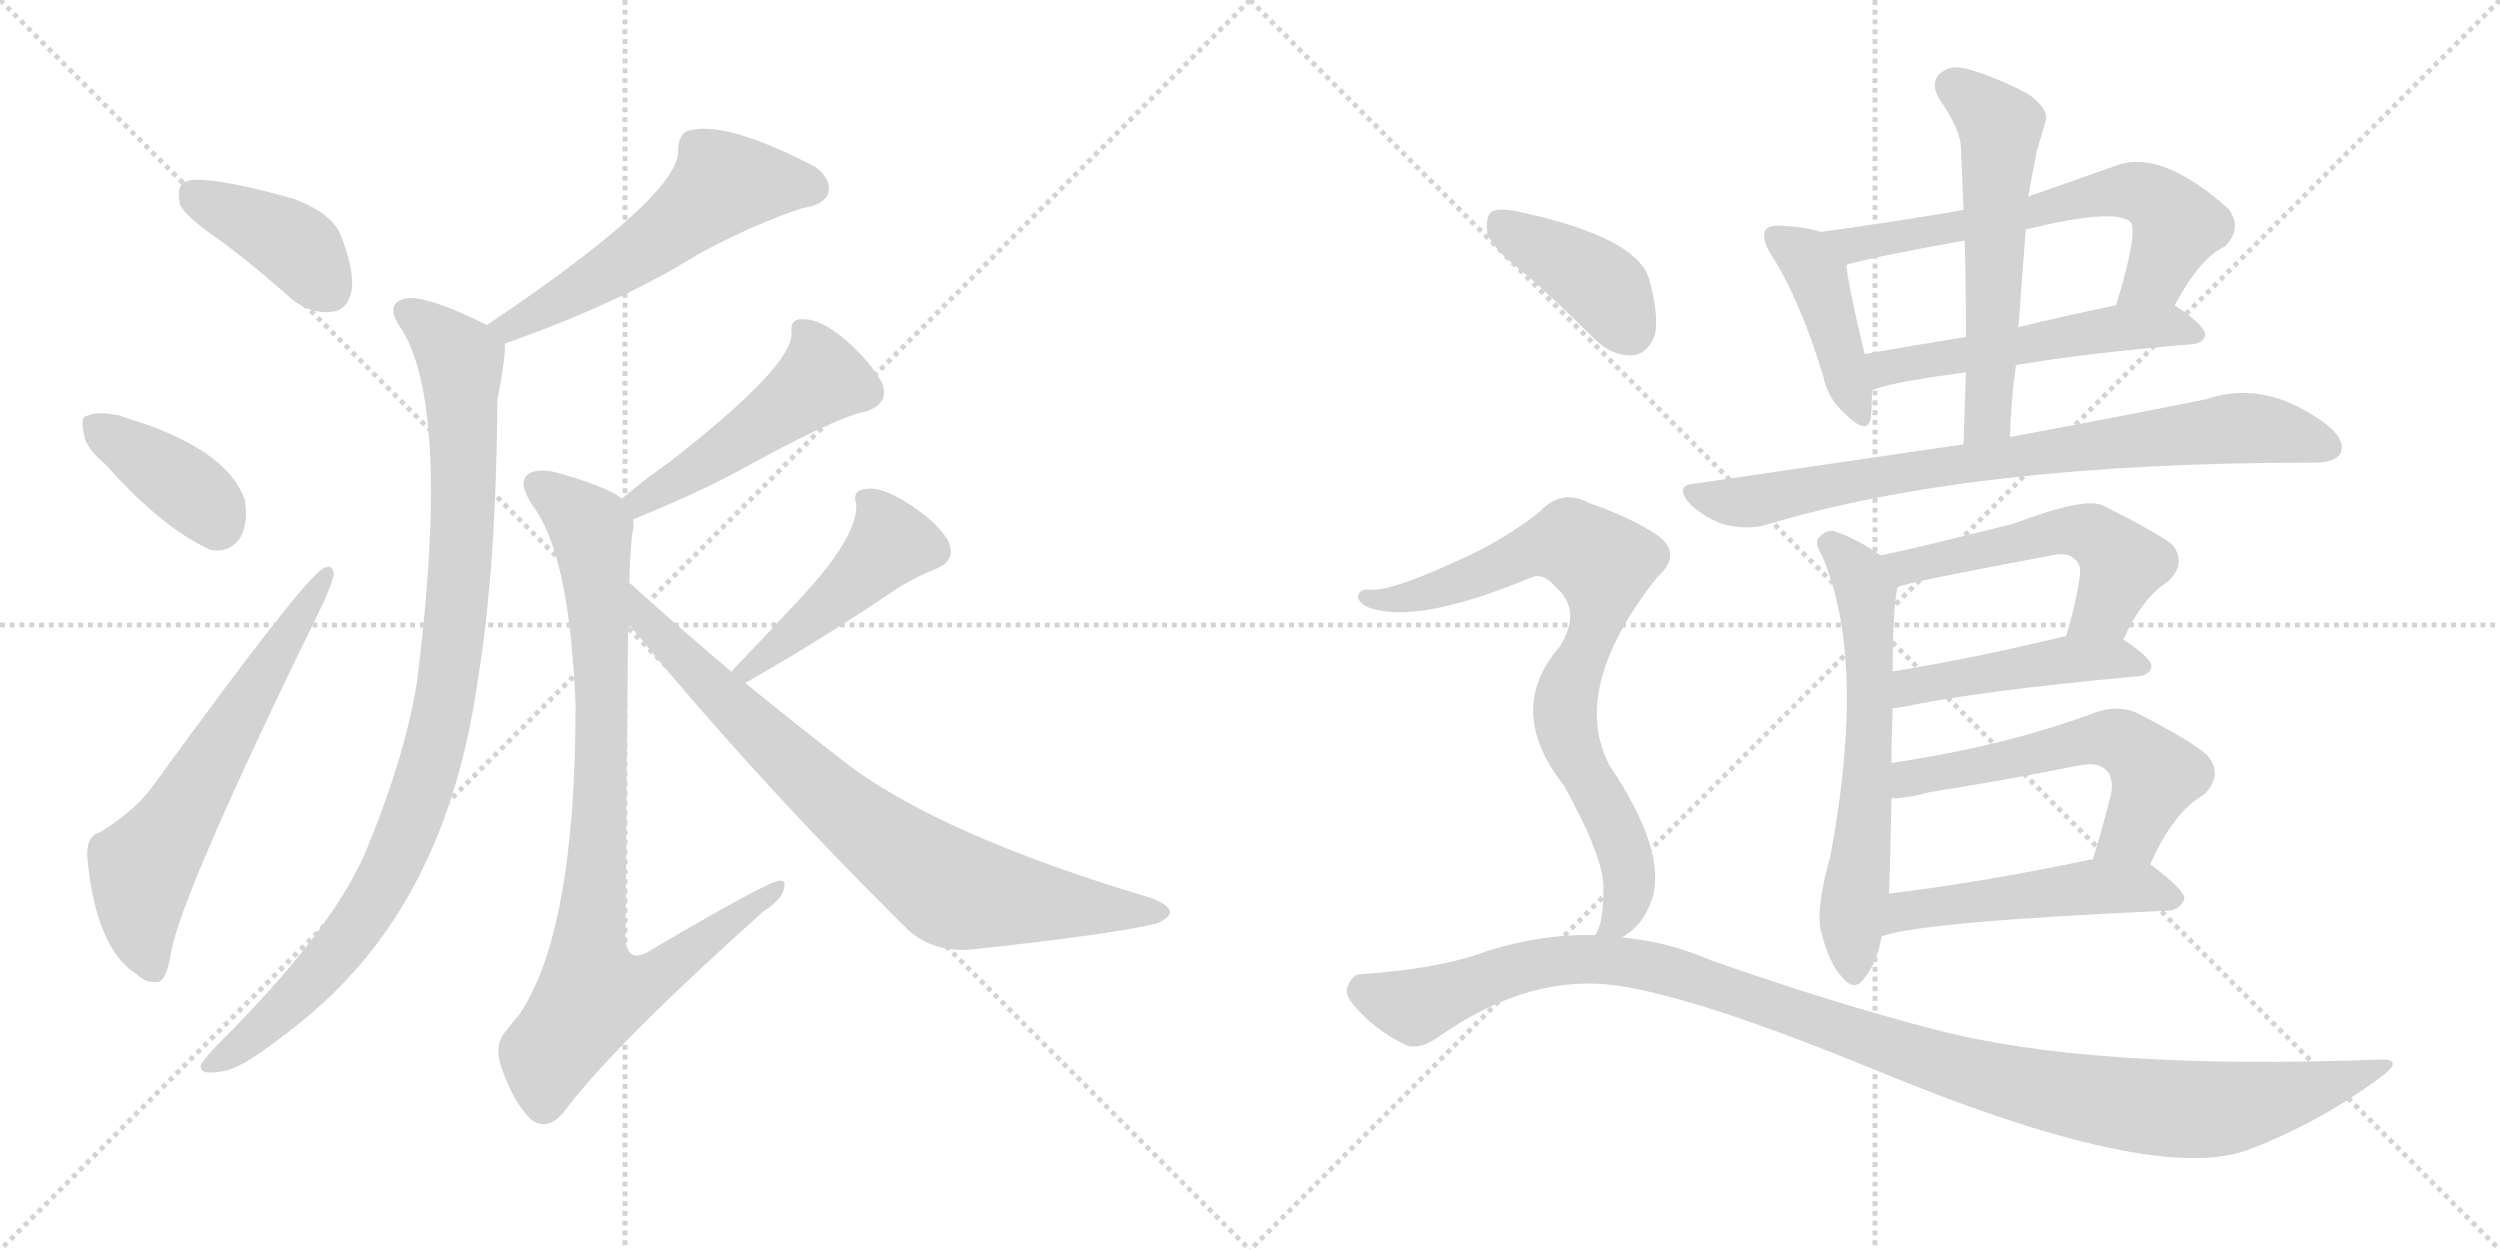 <svg version="1.1" viewBox="0 0 2048 1024" xmlns="http://www.w3.org/2000/svg">
  <g stroke="lightgray" stroke-dasharray="1,1" stroke-width="1" transform="scale(4, 4)">
    <line x1="0" y1="0" x2="256" y2="256"></line>
    <line x1="256" y1="0" x2="0" y2="256"></line>
    <line x1="128" y1="0" x2="128" y2="256"></line>
    <line x1="0" y1="128" x2="256" y2="128"></line>
    <line x1="256" y1="0" x2="512" y2="256"></line>
    <line x1="512" y1="0" x2="256" y2="256"></line>
    <line x1="384" y1="0" x2="384" y2="256"></line>
    <line x1="256" y1="128" x2="512" y2="128"></line>
  </g>
<g transform="scale(1, -1) translate(0, -850)">
   <style type="text/css">
    @keyframes keyframes0 {
      from {
       stroke: black;
       stroke-dashoffset: 397;
       stroke-width: 128;
       }
       56% {
       animation-timing-function: step-end;
       stroke: black;
       stroke-dashoffset: 0;
       stroke-width: 128;
       }
       to {
       stroke: black;
       stroke-width: 1024;
       }
       }
       #make-me-a-hanzi-animation-0 {
         animation: keyframes0 0.573s both;
         animation-delay: 0s;
         animation-timing-function: linear;
       }
    @keyframes keyframes1 {
      from {
       stroke: black;
       stroke-dashoffset: 384;
       stroke-width: 128;
       }
       56% {
       animation-timing-function: step-end;
       stroke: black;
       stroke-dashoffset: 0;
       stroke-width: 128;
       }
       to {
       stroke: black;
       stroke-width: 1024;
       }
       }
       #make-me-a-hanzi-animation-1 {
         animation: keyframes1 0.562s both;
         animation-delay: 0.573s;
         animation-timing-function: linear;
       }
    @keyframes keyframes2 {
      from {
       stroke: black;
       stroke-dashoffset: 622;
       stroke-width: 128;
       }
       67% {
       animation-timing-function: step-end;
       stroke: black;
       stroke-dashoffset: 0;
       stroke-width: 128;
       }
       to {
       stroke: black;
       stroke-width: 1024;
       }
       }
       #make-me-a-hanzi-animation-2 {
         animation: keyframes2 0.756s both;
         animation-delay: 1.136s;
         animation-timing-function: linear;
       }
    @keyframes keyframes3 {
      from {
       stroke: black;
       stroke-dashoffset: 548;
       stroke-width: 128;
       }
       64% {
       animation-timing-function: step-end;
       stroke: black;
       stroke-dashoffset: 0;
       stroke-width: 128;
       }
       to {
       stroke: black;
       stroke-width: 1024;
       }
       }
       #make-me-a-hanzi-animation-3 {
         animation: keyframes3 0.696s both;
         animation-delay: 1.892s;
         animation-timing-function: linear;
       }
    @keyframes keyframes4 {
      from {
       stroke: black;
       stroke-dashoffset: 957;
       stroke-width: 128;
       }
       76% {
       animation-timing-function: step-end;
       stroke: black;
       stroke-dashoffset: 0;
       stroke-width: 128;
       }
       to {
       stroke: black;
       stroke-width: 1024;
       }
       }
       #make-me-a-hanzi-animation-4 {
         animation: keyframes4 1.029s both;
         animation-delay: 2.588s;
         animation-timing-function: linear;
       }
    @keyframes keyframes5 {
      from {
       stroke: black;
       stroke-dashoffset: 479;
       stroke-width: 128;
       }
       61% {
       animation-timing-function: step-end;
       stroke: black;
       stroke-dashoffset: 0;
       stroke-width: 128;
       }
       to {
       stroke: black;
       stroke-width: 1024;
       }
       }
       #make-me-a-hanzi-animation-5 {
         animation: keyframes5 0.64s both;
         animation-delay: 3.617s;
         animation-timing-function: linear;
       }
    @keyframes keyframes6 {
      from {
       stroke: black;
       stroke-dashoffset: 874;
       stroke-width: 128;
       }
       74% {
       animation-timing-function: step-end;
       stroke: black;
       stroke-dashoffset: 0;
       stroke-width: 128;
       }
       to {
       stroke: black;
       stroke-width: 1024;
       }
       }
       #make-me-a-hanzi-animation-6 {
         animation: keyframes6 0.961s both;
         animation-delay: 4.256s;
         animation-timing-function: linear;
       }
    @keyframes keyframes7 {
      from {
       stroke: black;
       stroke-dashoffset: 457;
       stroke-width: 128;
       }
       60% {
       animation-timing-function: step-end;
       stroke: black;
       stroke-dashoffset: 0;
       stroke-width: 128;
       }
       to {
       stroke: black;
       stroke-width: 1024;
       }
       }
       #make-me-a-hanzi-animation-7 {
         animation: keyframes7 0.622s both;
         animation-delay: 5.218s;
         animation-timing-function: linear;
       }
    @keyframes keyframes8 {
      from {
       stroke: black;
       stroke-dashoffset: 790;
       stroke-width: 128;
       }
       72% {
       animation-timing-function: step-end;
       stroke: black;
       stroke-dashoffset: 0;
       stroke-width: 128;
       }
       to {
       stroke: black;
       stroke-width: 1024;
       }
       }
       #make-me-a-hanzi-animation-8 {
         animation: keyframes8 0.893s both;
         animation-delay: 5.84s;
         animation-timing-function: linear;
       }
    @keyframes keyframes9 {
      from {
       stroke: black;
       stroke-dashoffset: 422;
       stroke-width: 128;
       }
       58% {
       animation-timing-function: step-end;
       stroke: black;
       stroke-dashoffset: 0;
       stroke-width: 128;
       }
       to {
       stroke: black;
       stroke-width: 1024;
       }
       }
       #make-me-a-hanzi-animation-9 {
         animation: keyframes9 0.593s both;
         animation-delay: 6.732s;
         animation-timing-function: linear;
       }
    @keyframes keyframes10 {
      from {
       stroke: black;
       stroke-dashoffset: 633;
       stroke-width: 128;
       }
       67% {
       animation-timing-function: step-end;
       stroke: black;
       stroke-dashoffset: 0;
       stroke-width: 128;
       }
       to {
       stroke: black;
       stroke-width: 1024;
       }
       }
       #make-me-a-hanzi-animation-10 {
         animation: keyframes10 0.765s both;
         animation-delay: 7.326s;
         animation-timing-function: linear;
       }
    @keyframes keyframes11 {
      from {
       stroke: black;
       stroke-dashoffset: 529;
       stroke-width: 128;
       }
       63% {
       animation-timing-function: step-end;
       stroke: black;
       stroke-dashoffset: 0;
       stroke-width: 128;
       }
       to {
       stroke: black;
       stroke-width: 1024;
       }
       }
       #make-me-a-hanzi-animation-11 {
         animation: keyframes11 0.681s both;
         animation-delay: 8.091s;
         animation-timing-function: linear;
       }
    @keyframes keyframes12 {
      from {
       stroke: black;
       stroke-dashoffset: 565;
       stroke-width: 128;
       }
       65% {
       animation-timing-function: step-end;
       stroke: black;
       stroke-dashoffset: 0;
       stroke-width: 128;
       }
       to {
       stroke: black;
       stroke-width: 1024;
       }
       }
       #make-me-a-hanzi-animation-12 {
         animation: keyframes12 0.71s both;
         animation-delay: 8.771s;
         animation-timing-function: linear;
       }
    @keyframes keyframes13 {
      from {
       stroke: black;
       stroke-dashoffset: 784;
       stroke-width: 128;
       }
       72% {
       animation-timing-function: step-end;
       stroke: black;
       stroke-dashoffset: 0;
       stroke-width: 128;
       }
       to {
       stroke: black;
       stroke-width: 1024;
       }
       }
       #make-me-a-hanzi-animation-13 {
         animation: keyframes13 0.888s both;
         animation-delay: 9.481s;
         animation-timing-function: linear;
       }
    @keyframes keyframes14 {
      from {
       stroke: black;
       stroke-dashoffset: 618;
       stroke-width: 128;
       }
       67% {
       animation-timing-function: step-end;
       stroke: black;
       stroke-dashoffset: 0;
       stroke-width: 128;
       }
       to {
       stroke: black;
       stroke-width: 1024;
       }
       }
       #make-me-a-hanzi-animation-14 {
         animation: keyframes14 0.753s both;
         animation-delay: 10.369s;
         animation-timing-function: linear;
       }
    @keyframes keyframes15 {
      from {
       stroke: black;
       stroke-dashoffset: 532;
       stroke-width: 128;
       }
       63% {
       animation-timing-function: step-end;
       stroke: black;
       stroke-dashoffset: 0;
       stroke-width: 128;
       }
       to {
       stroke: black;
       stroke-width: 1024;
       }
       }
       #make-me-a-hanzi-animation-15 {
         animation: keyframes15 0.683s both;
         animation-delay: 11.122s;
         animation-timing-function: linear;
       }
    @keyframes keyframes16 {
      from {
       stroke: black;
       stroke-dashoffset: 461;
       stroke-width: 128;
       }
       60% {
       animation-timing-function: step-end;
       stroke: black;
       stroke-dashoffset: 0;
       stroke-width: 128;
       }
       to {
       stroke: black;
       stroke-width: 1024;
       }
       }
       #make-me-a-hanzi-animation-16 {
         animation: keyframes16 0.625s both;
         animation-delay: 11.805s;
         animation-timing-function: linear;
       }
    @keyframes keyframes17 {
      from {
       stroke: black;
       stroke-dashoffset: 563;
       stroke-width: 128;
       }
       65% {
       animation-timing-function: step-end;
       stroke: black;
       stroke-dashoffset: 0;
       stroke-width: 128;
       }
       to {
       stroke: black;
       stroke-width: 1024;
       }
       }
       #make-me-a-hanzi-animation-17 {
         animation: keyframes17 0.708s both;
         animation-delay: 12.43s;
         animation-timing-function: linear;
       }
    @keyframes keyframes18 {
      from {
       stroke: black;
       stroke-dashoffset: 502;
       stroke-width: 128;
       }
       62% {
       animation-timing-function: step-end;
       stroke: black;
       stroke-dashoffset: 0;
       stroke-width: 128;
       }
       to {
       stroke: black;
       stroke-width: 1024;
       }
       }
       #make-me-a-hanzi-animation-18 {
         animation: keyframes18 0.659s both;
         animation-delay: 13.139s;
         animation-timing-function: linear;
       }
    @keyframes keyframes19 {
      from {
       stroke: black;
       stroke-dashoffset: 396;
       stroke-width: 128;
       }
       56% {
       animation-timing-function: step-end;
       stroke: black;
       stroke-dashoffset: 0;
       stroke-width: 128;
       }
       to {
       stroke: black;
       stroke-width: 1024;
       }
       }
       #make-me-a-hanzi-animation-19 {
         animation: keyframes19 0.572s both;
         animation-delay: 13.797s;
         animation-timing-function: linear;
       }
    @keyframes keyframes20 {
      from {
       stroke: black;
       stroke-dashoffset: 789;
       stroke-width: 128;
       }
       72% {
       animation-timing-function: step-end;
       stroke: black;
       stroke-dashoffset: 0;
       stroke-width: 128;
       }
       to {
       stroke: black;
       stroke-width: 1024;
       }
       }
       #make-me-a-hanzi-animation-20 {
         animation: keyframes20 0.892s both;
         animation-delay: 14.369s;
         animation-timing-function: linear;
       }
    @keyframes keyframes21 {
      from {
       stroke: black;
       stroke-dashoffset: 1105;
       stroke-width: 128;
       }
       78% {
       animation-timing-function: step-end;
       stroke: black;
       stroke-dashoffset: 0;
       stroke-width: 128;
       }
       to {
       stroke: black;
       stroke-width: 1024;
       }
       }
       #make-me-a-hanzi-animation-21 {
         animation: keyframes21 1.149s both;
         animation-delay: 15.261s;
         animation-timing-function: linear;
       }
</style>
<path d="M 182.5 651.5 Q 210.5 630.5 239.5 604.5 Q 255.5 592.5 271.5 594.5 Q 283.5 595.5 287.5 609.5 Q 291.5 625.5 279.5 656.5 Q 272.5 675.5 239.5 687.5 Q 163.5 708.5 150.5 700.5 Q 144.5 696.5 147.5 682.5 Q 151.5 672.5 182.5 651.5 Z" fill="lightgray"></path> 
<path d="M 86.5 469.5 Q 132.5 417.5 172.5 399.5 Q 188.5 396.5 197.5 410.5 Q 203.5 423.5 200.5 440.5 Q 185.5 483.5 100.5 508.5 Q 99.5 509.5 98.5 509.5 Q 80.5 513.5 71.5 509.5 Q 65.5 508.5 68.5 495.5 Q 69.5 483.5 86.5 469.5 Z" fill="lightgray"></path> 
<path d="M 82.5 168.5 Q 70.5 165.5 71.5 147.5 Q 78.5 72.5 112.5 51.5 Q 119.5 44.5 129.5 45.5 Q 136.5 46.5 140.5 71.5 Q 150.5 122.5 265.5 357.5 Q 272.5 373.5 273.5 379.5 Q 272.5 389.5 263.5 383.5 Q 245.5 371.5 125.5 206.5 Q 112.5 187.5 82.5 168.5 Z" fill="lightgray"></path> 
<path d="M 413.5 568.5 Q 509.5 602.5 571.5 641.5 Q 617.5 666.5 657.5 679.5 Q 675.5 682.5 678.5 691.5 Q 681.5 703.5 667.5 713.5 Q 592.5 752.5 562.5 742.5 Q 555.5 738.5 555.5 726.5 Q 556.5 689.5 398.5 583.5 C 373.5 566.5 385.5 558.5 413.5 568.5 Z" fill="lightgray"></path> 
<path d="M 398.5 583.5 Q 398.5 584.5 397.5 584.5 Q 348.5 608.5 332.5 605.5 Q 313.5 601.5 329.5 579.5 Q 369.5 513.5 341.5 290.5 Q 331.5 230.5 302.5 159.5 Q 277.5 93.5 181.5 -2.5 Q 168.5 -15.5 164.5 -22.5 Q 163.5 -29.5 174.5 -28.5 Q 190.5 -28.5 211.5 -13.5 Q 260.5 20.5 289.5 53.5 Q 370.5 143.5 391.5 293.5 Q 406.5 384.5 407.5 522.5 Q 414.5 558.5 413.5 568.5 C 414.5 575.5 414.5 575.5 398.5 583.5 Z" fill="lightgray"></path> 
<path d="M 518.5 424.5 Q 572.5 446.5 605.5 464.5 Q 683.5 507.5 707.5 512.5 Q 729.5 518.5 722.5 536.5 Q 712.5 554.5 691.5 572.5 Q 672.5 588.5 658.5 588.5 Q 646.5 589.5 648.5 576.5 Q 648.5 549.5 548.5 471.5 Q 529.5 458.5 509.5 441.5 C 486.5 422.5 490.5 413.5 518.5 424.5 Z" fill="lightgray"></path> 
<path d="M 515.5 372.5 Q 516.5 406.5 518.5 415.5 Q 519.5 419.5 518.5 424.5 C 519.5 436.5 519.5 436.5 509.5 441.5 Q 497.5 451.5 453.5 463.5 Q 437.5 466.5 431.5 460.5 Q 424.5 453.5 436.5 435.5 Q 466.5 396.5 471.5 272.5 Q 471.5 85.5 424.5 17.5 Q 420.5 13.5 415.5 6.5 Q 403.5 -5.5 411.5 -26.5 Q 421.5 -54.5 435.5 -67.5 Q 448.5 -76.5 461.5 -61.5 Q 501.5 -7.5 625.5 103.5 Q 641.5 113.5 642.5 123.5 Q 643.5 129.5 638.5 128.5 Q 629.5 128.5 529.5 69.5 Q 520.5 65.5 517.5 68.5 Q 511.5 71.5 512.5 88.5 Q 513.5 257.5 514.5 339.5 L 515.5 372.5 Z" fill="lightgray"></path> 
<path d="M 610.5 290.5 Q 668.5 323.5 725.5 361.5 Q 743.5 374.5 765.5 383.5 Q 784.5 390.5 776.5 407.5 Q 766.5 423.5 742.5 438.5 Q 721.5 451.5 709.5 449.5 Q 697.5 448.5 701.5 436.5 Q 702.5 409.5 653.5 357.5 Q 628.5 330.5 601.5 302.5 Q 600.5 301.5 599.5 299.5 C 580.5 276.5 584.5 275.5 610.5 290.5 Z" fill="lightgray"></path> 
<path d="M 599.5 299.5 Q 562.5 330.5 522.5 366.5 Q 518.5 370.5 515.5 372.5 C 492.5 392.5 495.5 362.5 514.5 339.5 Q 614.5 216.5 742.5 89.5 Q 764.5 68.5 798.5 72.5 Q 910.5 84.5 947.5 93.5 Q 957.5 97.5 958.5 102.5 Q 958.5 108.5 942.5 114.5 Q 771.5 165.5 693.5 224.5 Q 653.5 255.5 610.5 290.5 L 599.5 299.5 Z" fill="lightgray"></path> 
<path d="M 1491.5 660.0 Q 1479.5 664.0 1460.5 665.0 Q 1450.5 666.0 1446.5 662.0 Q 1442.5 655.0 1450.5 642.0 Q 1474.5 605.0 1493.5 542.0 Q 1497.5 523.0 1511.5 511.0 Q 1529.5 493.0 1532.5 507.0 Q 1533.5 516.0 1533.5 530.0 L 1527.5 560.0 Q 1514.5 614.0 1512.5 633.0 C 1509.5 655.0 1509.5 655.0 1491.5 660.0 Z" fill="lightgray"></path> 
<path d="M 1781.5 600.0 Q 1802.5 639.0 1822.5 648.0 Q 1837.5 663.0 1825.5 679.0 Q 1771.5 727.0 1735.5 715.0 Q 1698.5 702.0 1661.5 689.0 L 1608.5 678.0 Q 1550.5 668.0 1491.5 660.0 C 1461.5 656.0 1483.5 625.0 1512.5 633.0 Q 1531.5 639.0 1609.5 653.0 L 1659.5 662.0 Q 1732.5 680.0 1745.5 668.0 Q 1751.5 659.0 1733.5 600.0 C 1724.5 571.0 1766.5 574.0 1781.5 600.0 Z" fill="lightgray"></path> 
<path d="M 1651.5 551.0 Q 1711.5 561.0 1795.5 568.0 Q 1805.5 569.0 1806.5 576.0 Q 1806.5 583.0 1781.5 600.0 C 1770.5 608.0 1762.5 606.0 1733.5 600.0 Q 1690.5 591.0 1653.5 582.0 L 1610.5 574.0 Q 1567.5 567.0 1527.5 560.0 C 1497.5 555.0 1505.5 519.0 1533.5 530.0 Q 1543.5 536.0 1610.5 545.0 L 1651.5 551.0 Z" fill="lightgray"></path> 
<path d="M 1646.5 492.0 Q 1647.5 523.0 1651.5 551.0 L 1653.5 582.0 Q 1656.5 624.0 1659.5 662.0 L 1661.5 689.0 Q 1665.5 711.0 1668.5 726.0 Q 1672.5 739.0 1675.5 750.0 Q 1679.5 760.0 1661.5 773.0 Q 1630.5 789.0 1609.5 794.0 Q 1596.5 797.0 1588.5 789.0 Q 1581.5 782.0 1588.5 769.0 Q 1606.5 744.0 1606.5 727.0 Q 1607.5 703.0 1608.5 678.0 L 1609.5 653.0 Q 1610.5 616.0 1610.5 574.0 L 1610.5 545.0 Q 1609.5 517.0 1608.5 486.0 C 1607.5 456.0 1645.5 462.0 1646.5 492.0 Z" fill="lightgray"></path> 
<path d="M 1608.5 486.0 Q 1505.5 471.0 1389.5 454.0 Q 1370.5 453.0 1384.5 437.0 Q 1397.5 425.0 1413.5 420.0 Q 1432.5 416.0 1446.5 420.0 Q 1615.5 471.0 1893.5 471.0 L 1895.5 471.0 Q 1913.5 471.0 1917.5 479.0 Q 1921.5 489.0 1907.5 501.0 Q 1856.5 540.0 1807.5 523.0 Q 1743.5 510.0 1646.5 492.0 L 1608.5 486.0 Z" fill="lightgray"></path> 
<path d="M 1549.5 225.0 Q 1549.5 247.0 1550.5 270.0 L 1550.5 300.0 Q 1550.5 352.0 1554.5 369.0 C 1556.5 384.0 1556.5 384.0 1540.5 395.0 Q 1522.5 408.0 1502.5 415.0 Q 1495.5 416.0 1489.5 409.0 Q 1486.5 405.0 1492.5 395.0 Q 1529.5 310.0 1499.5 149.0 Q 1487.5 106.0 1491.5 88.0 Q 1498.5 60.0 1509.5 49.0 Q 1519.5 37.0 1527.5 49.0 Q 1537.5 61.0 1541.5 83.0 L 1547.5 118.0 Q 1548.5 142.0 1549.5 196.0 L 1549.5 225.0 Z" fill="lightgray"></path> 
<path d="M 1739.5 326.0 Q 1754.5 360.0 1776.5 374.0 Q 1791.5 389.0 1779.5 404.0 Q 1766.5 414.0 1722.5 436.0 Q 1707.5 443.0 1649.5 421.0 Q 1565.5 400.0 1540.5 395.0 C 1511.5 389.0 1525.5 360.0 1554.5 369.0 Q 1557.5 372.0 1680.5 395.0 Q 1693.5 398.0 1699.5 392.0 Q 1705.5 388.0 1703.5 376.0 Q 1699.5 351.0 1692.5 329.0 C 1683.5 300.0 1726.5 299.0 1739.5 326.0 Z" fill="lightgray"></path> 
<path d="M 1550.5 270.0 Q 1554.5 270.0 1559.5 271.0 Q 1620.5 284.0 1751.5 296.0 Q 1761.5 297.0 1762.5 304.0 Q 1762.5 311.0 1739.5 326.0 C 1723.5 337.0 1721.5 336.0 1692.5 329.0 Q 1613.5 310.0 1550.5 300.0 C 1520.5 295.0 1520.5 267.0 1550.5 270.0 Z" fill="lightgray"></path> 
<path d="M 1761.5 142.0 Q 1780.5 185.0 1805.5 199.0 Q 1821.5 215.0 1808.5 231.0 Q 1795.5 243.0 1750.5 266.0 Q 1734.5 273.0 1715.5 266.0 Q 1643.5 239.0 1549.5 225.0 C 1519.5 220.0 1519.5 194.0 1549.5 196.0 Q 1562.5 196.0 1580.5 201.0 Q 1643.5 211.0 1703.5 223.0 Q 1719.5 226.0 1725.5 219.0 Q 1731.5 213.0 1729.5 200.0 Q 1722.5 172.0 1714.5 146.0 C 1705.5 117.0 1748.5 115.0 1761.5 142.0 Z" fill="lightgray"></path> 
<path d="M 1541.5 83.0 Q 1574.5 95.0 1776.5 104.0 Q 1786.5 105.0 1789.5 114.0 Q 1789.5 121.0 1761.5 142.0 C 1748.5 152.0 1744.5 151.0 1714.5 146.0 L 1713.5 146.0 Q 1622.5 127.0 1547.5 118.0 C 1517.5 114.0 1512.5 75.0 1541.5 83.0 Z" fill="lightgray"></path> 
<path d="M 1251.5 624.0 Q 1278.5 600.0 1305.5 573.0 Q 1320.5 558.0 1337.5 559.0 Q 1349.5 560.0 1355.5 575.0 Q 1359.5 591.0 1350.5 623.0 Q 1338.5 656.0 1246.5 676.0 Q 1230.5 680.0 1222.5 677.0 Q 1216.5 673.0 1218.5 659.0 Q 1222.5 646.0 1251.5 624.0 Z" fill="lightgray"></path> 
<path d="M 1328.5 82.0 Q 1346.5 92.0 1353.5 114.0 Q 1365.5 153.0 1318.5 223.0 Q 1285.5 286.0 1357.5 377.0 Q 1378.5 396.0 1358.5 411.0 Q 1336.5 426.0 1301.5 438.0 Q 1279.5 450.0 1261.5 431.0 Q 1231.5 407.0 1192.5 390.0 Q 1138.5 365.0 1121.5 367.0 Q 1114.5 368.0 1112.5 362.0 Q 1111.5 358.0 1119.5 353.0 Q 1158.5 337.0 1254.5 377.0 Q 1264.5 381.0 1274.5 369.0 Q 1296.5 350.0 1277.5 320.0 Q 1232.5 268.0 1281.5 206.0 Q 1314.5 146.0 1313.5 122.0 Q 1313.5 92.0 1306.5 84.0 C 1296.5 56.0 1305.5 63.0 1328.5 82.0 Z" fill="lightgray"></path> 
<path d="M 1306.5 84.0 Q 1263.5 85.0 1218.5 71.0 Q 1178.5 56.0 1114.5 52.0 Q 1108.5 52.0 1104.5 43.0 Q 1100.5 36.0 1109.5 26.0 Q 1125.5 7.0 1149.5 -5.0 Q 1161.5 -12.0 1180.5 2.0 Q 1258.5 56.0 1334.5 41.0 Q 1400.5 29.0 1532.5 -25.0 Q 1763.5 -121.0 1841.5 -92.0 Q 1899.5 -70.0 1949.5 -33.0 Q 1971.5 -17.0 1948.5 -18.0 Q 1711.5 -27.0 1583.5 7.0 Q 1502.5 28.0 1402.5 63.0 Q 1365.5 79.0 1328.5 82.0 L 1306.5 84.0 Z" fill="lightgray"></path> 
      <clipPath id="make-me-a-hanzi-clip-0">
      <path d="M 182.5 651.5 Q 210.5 630.5 239.5 604.5 Q 255.5 592.5 271.5 594.5 Q 283.5 595.5 287.5 609.5 Q 291.5 625.5 279.5 656.5 Q 272.5 675.5 239.5 687.5 Q 163.5 708.5 150.5 700.5 Q 144.5 696.5 147.5 682.5 Q 151.5 672.5 182.5 651.5 Z" fill="lightgray"></path>
      </clipPath>
      <path clip-path="url(#make-me-a-hanzi-clip-0)" d="M 156.5 692.5 L 241.5 648.5 L 269.5 612.5 " fill="none" id="make-me-a-hanzi-animation-0" stroke-dasharray="269 538" stroke-linecap="round"></path>

      <clipPath id="make-me-a-hanzi-clip-1">
      <path d="M 86.5 469.5 Q 132.5 417.5 172.5 399.5 Q 188.5 396.5 197.5 410.5 Q 203.5 423.5 200.5 440.5 Q 185.5 483.5 100.5 508.5 Q 99.5 509.5 98.5 509.5 Q 80.5 513.5 71.5 509.5 Q 65.5 508.5 68.5 495.5 Q 69.5 483.5 86.5 469.5 Z" fill="lightgray"></path>
      </clipPath>
      <path clip-path="url(#make-me-a-hanzi-clip-1)" d="M 78.5 500.5 L 154.5 449.5 L 177.5 421.5 " fill="none" id="make-me-a-hanzi-animation-1" stroke-dasharray="256 512" stroke-linecap="round"></path>

      <clipPath id="make-me-a-hanzi-clip-2">
      <path d="M 82.5 168.5 Q 70.5 165.5 71.5 147.5 Q 78.5 72.5 112.5 51.5 Q 119.5 44.5 129.5 45.5 Q 136.5 46.5 140.5 71.5 Q 150.5 122.5 265.5 357.5 Q 272.5 373.5 273.5 379.5 Q 272.5 389.5 263.5 383.5 Q 245.5 371.5 125.5 206.5 Q 112.5 187.5 82.5 168.5 Z" fill="lightgray"></path>
      </clipPath>
      <path clip-path="url(#make-me-a-hanzi-clip-2)" d="M 125.5 55.5 L 114.5 96.5 L 116.5 138.5 L 266.5 376.5 " fill="none" id="make-me-a-hanzi-animation-2" stroke-dasharray="494 988" stroke-linecap="round"></path>

      <clipPath id="make-me-a-hanzi-clip-3">
      <path d="M 413.5 568.5 Q 509.5 602.5 571.5 641.5 Q 617.5 666.5 657.5 679.5 Q 675.5 682.5 678.5 691.5 Q 681.5 703.5 667.5 713.5 Q 592.5 752.5 562.5 742.5 Q 555.5 738.5 555.5 726.5 Q 556.5 689.5 398.5 583.5 C 373.5 566.5 385.5 558.5 413.5 568.5 Z" fill="lightgray"></path>
      </clipPath>
      <path clip-path="url(#make-me-a-hanzi-clip-3)" d="M 666.5 695.5 L 648.5 700.5 L 591.5 697.5 L 492.5 622.5 L 418.5 583.5 L 411.5 588.5 " fill="none" id="make-me-a-hanzi-animation-3" stroke-dasharray="420 840" stroke-linecap="round"></path>

      <clipPath id="make-me-a-hanzi-clip-4">
      <path d="M 398.5 583.5 Q 398.5 584.5 397.5 584.5 Q 348.5 608.5 332.5 605.5 Q 313.5 601.5 329.5 579.5 Q 369.5 513.5 341.5 290.5 Q 331.5 230.5 302.5 159.5 Q 277.5 93.5 181.5 -2.5 Q 168.5 -15.5 164.5 -22.5 Q 163.5 -29.5 174.5 -28.5 Q 190.5 -28.5 211.5 -13.5 Q 260.5 20.5 289.5 53.5 Q 370.5 143.5 391.5 293.5 Q 406.5 384.5 407.5 522.5 Q 414.5 558.5 413.5 568.5 C 414.5 575.5 414.5 575.5 398.5 583.5 Z" fill="lightgray"></path>
      </clipPath>
      <path clip-path="url(#make-me-a-hanzi-clip-4)" d="M 335.5 592.5 L 374.5 559.5 L 378.5 538.5 L 374.5 354.5 L 352.5 224.5 L 321.5 141.5 L 277.5 72.5 L 221.5 13.5 L 171.5 -21.5 " fill="none" id="make-me-a-hanzi-animation-4" stroke-dasharray="829 1658" stroke-linecap="round"></path>

      <clipPath id="make-me-a-hanzi-clip-5">
      <path d="M 518.5 424.5 Q 572.5 446.5 605.5 464.5 Q 683.5 507.5 707.5 512.5 Q 729.5 518.5 722.5 536.5 Q 712.5 554.5 691.5 572.5 Q 672.5 588.5 658.5 588.5 Q 646.5 589.5 648.5 576.5 Q 648.5 549.5 548.5 471.5 Q 529.5 458.5 509.5 441.5 C 486.5 422.5 490.5 413.5 518.5 424.5 Z" fill="lightgray"></path>
      </clipPath>
      <path clip-path="url(#make-me-a-hanzi-clip-5)" d="M 661.5 575.5 L 672.5 539.5 L 579.5 471.5 L 525.5 438.5 L 518.5 440.5 " fill="none" id="make-me-a-hanzi-animation-5" stroke-dasharray="351 702" stroke-linecap="round"></path>

      <clipPath id="make-me-a-hanzi-clip-6">
      <path d="M 515.5 372.5 Q 516.5 406.5 518.5 415.5 Q 519.5 419.5 518.5 424.5 C 519.5 436.5 519.5 436.5 509.5 441.5 Q 497.5 451.5 453.5 463.5 Q 437.5 466.5 431.5 460.5 Q 424.5 453.5 436.5 435.5 Q 466.5 396.5 471.5 272.5 Q 471.5 85.5 424.5 17.5 Q 420.5 13.5 415.5 6.5 Q 403.5 -5.5 411.5 -26.5 Q 421.5 -54.5 435.5 -67.5 Q 448.5 -76.5 461.5 -61.5 Q 501.5 -7.5 625.5 103.5 Q 641.5 113.5 642.5 123.5 Q 643.5 129.5 638.5 128.5 Q 629.5 128.5 529.5 69.5 Q 520.5 65.5 517.5 68.5 Q 511.5 71.5 512.5 88.5 Q 513.5 257.5 514.5 339.5 L 515.5 372.5 Z" fill="lightgray"></path>
      </clipPath>
      <path clip-path="url(#make-me-a-hanzi-clip-6)" d="M 439.5 453.5 L 483.5 417.5 L 486.5 401.5 L 493.5 272.5 L 481.5 64.5 L 485.5 35.5 L 530.5 45.5 L 637.5 123.5 " fill="none" id="make-me-a-hanzi-animation-6" stroke-dasharray="746 1492" stroke-linecap="round"></path>

      <clipPath id="make-me-a-hanzi-clip-7">
      <path d="M 610.5 290.5 Q 668.5 323.5 725.5 361.5 Q 743.5 374.5 765.5 383.5 Q 784.5 390.5 776.5 407.5 Q 766.5 423.5 742.5 438.5 Q 721.5 451.5 709.5 449.5 Q 697.5 448.5 701.5 436.5 Q 702.5 409.5 653.5 357.5 Q 628.5 330.5 601.5 302.5 Q 600.5 301.5 599.5 299.5 C 580.5 276.5 584.5 275.5 610.5 290.5 Z" fill="lightgray"></path>
      </clipPath>
      <path clip-path="url(#make-me-a-hanzi-clip-7)" d="M 713.5 438.5 L 728.5 402.5 L 606.5 296.5 " fill="none" id="make-me-a-hanzi-animation-7" stroke-dasharray="329 658" stroke-linecap="round"></path>

      <clipPath id="make-me-a-hanzi-clip-8">
      <path d="M 599.5 299.5 Q 562.5 330.5 522.5 366.5 Q 518.5 370.5 515.5 372.5 C 492.5 392.5 495.5 362.5 514.5 339.5 Q 614.5 216.5 742.5 89.5 Q 764.5 68.5 798.5 72.5 Q 910.5 84.5 947.5 93.5 Q 957.5 97.5 958.5 102.5 Q 958.5 108.5 942.5 114.5 Q 771.5 165.5 693.5 224.5 Q 653.5 255.5 610.5 290.5 L 599.5 299.5 Z" fill="lightgray"></path>
      </clipPath>
      <path clip-path="url(#make-me-a-hanzi-clip-8)" d="M 516.5 366.5 L 527.5 344.5 L 625.5 247.5 L 716.5 165.5 L 777.5 122.5 L 950.5 101.5 " fill="none" id="make-me-a-hanzi-animation-8" stroke-dasharray="662 1324" stroke-linecap="round"></path>

      <clipPath id="make-me-a-hanzi-clip-9">
      <path d="M 1491.5 660.0 Q 1479.5 664.0 1460.5 665.0 Q 1450.5 666.0 1446.5 662.0 Q 1442.5 655.0 1450.5 642.0 Q 1474.5 605.0 1493.5 542.0 Q 1497.5 523.0 1511.5 511.0 Q 1529.5 493.0 1532.5 507.0 Q 1533.5 516.0 1533.5 530.0 L 1527.5 560.0 Q 1514.5 614.0 1512.5 633.0 C 1509.5 655.0 1509.5 655.0 1491.5 660.0 Z" fill="lightgray"></path>
      </clipPath>
      <path clip-path="url(#make-me-a-hanzi-clip-9)" d="M 1454.5 657.0 L 1478.5 640.0 L 1488.5 623.0 L 1522.5 511.0 " fill="none" id="make-me-a-hanzi-animation-9" stroke-dasharray="294 588" stroke-linecap="round"></path>

      <clipPath id="make-me-a-hanzi-clip-10">
      <path d="M 1781.5 600.0 Q 1802.5 639.0 1822.5 648.0 Q 1837.5 663.0 1825.5 679.0 Q 1771.5 727.0 1735.5 715.0 Q 1698.5 702.0 1661.5 689.0 L 1608.5 678.0 Q 1550.5 668.0 1491.5 660.0 C 1461.5 656.0 1483.5 625.0 1512.5 633.0 Q 1531.5 639.0 1609.5 653.0 L 1659.5 662.0 Q 1732.5 680.0 1745.5 668.0 Q 1751.5 659.0 1733.5 600.0 C 1724.5 571.0 1766.5 574.0 1781.5 600.0 Z" fill="lightgray"></path>
      </clipPath>
      <path clip-path="url(#make-me-a-hanzi-clip-10)" d="M 1499.5 659.0 L 1520.5 649.0 L 1745.5 694.0 L 1766.5 687.0 L 1783.5 665.0 L 1767.5 626.0 L 1739.5 610.0 " fill="none" id="make-me-a-hanzi-animation-10" stroke-dasharray="505 1010" stroke-linecap="round"></path>

      <clipPath id="make-me-a-hanzi-clip-11">
      <path d="M 1651.5 551.0 Q 1711.5 561.0 1795.5 568.0 Q 1805.5 569.0 1806.5 576.0 Q 1806.5 583.0 1781.5 600.0 C 1770.5 608.0 1762.5 606.0 1733.5 600.0 Q 1690.5 591.0 1653.5 582.0 L 1610.5 574.0 Q 1567.5 567.0 1527.5 560.0 C 1497.5 555.0 1505.5 519.0 1533.5 530.0 Q 1543.5 536.0 1610.5 545.0 L 1651.5 551.0 Z" fill="lightgray"></path>
      </clipPath>
      <path clip-path="url(#make-me-a-hanzi-clip-11)" d="M 1533.5 538.0 L 1549.5 550.0 L 1716.5 579.0 L 1775.5 584.0 L 1798.5 576.0 " fill="none" id="make-me-a-hanzi-animation-11" stroke-dasharray="401 802" stroke-linecap="round"></path>

      <clipPath id="make-me-a-hanzi-clip-12">
      <path d="M 1646.5 492.0 Q 1647.5 523.0 1651.5 551.0 L 1653.5 582.0 Q 1656.5 624.0 1659.5 662.0 L 1661.5 689.0 Q 1665.5 711.0 1668.5 726.0 Q 1672.5 739.0 1675.5 750.0 Q 1679.5 760.0 1661.5 773.0 Q 1630.5 789.0 1609.5 794.0 Q 1596.5 797.0 1588.5 789.0 Q 1581.5 782.0 1588.5 769.0 Q 1606.5 744.0 1606.5 727.0 Q 1607.5 703.0 1608.5 678.0 L 1609.5 653.0 Q 1610.5 616.0 1610.5 574.0 L 1610.5 545.0 Q 1609.5 517.0 1608.5 486.0 C 1607.5 456.0 1645.5 462.0 1646.5 492.0 Z" fill="lightgray"></path>
      </clipPath>
      <path clip-path="url(#make-me-a-hanzi-clip-12)" d="M 1600.5 779.0 L 1638.5 747.0 L 1629.5 516.0 L 1613.5 493.0 " fill="none" id="make-me-a-hanzi-animation-12" stroke-dasharray="437 874" stroke-linecap="round"></path>

      <clipPath id="make-me-a-hanzi-clip-13">
      <path d="M 1608.5 486.0 Q 1505.5 471.0 1389.5 454.0 Q 1370.5 453.0 1384.5 437.0 Q 1397.5 425.0 1413.5 420.0 Q 1432.5 416.0 1446.5 420.0 Q 1615.5 471.0 1893.5 471.0 L 1895.5 471.0 Q 1913.5 471.0 1917.5 479.0 Q 1921.5 489.0 1907.5 501.0 Q 1856.5 540.0 1807.5 523.0 Q 1743.5 510.0 1646.5 492.0 L 1608.5 486.0 Z" fill="lightgray"></path>
      </clipPath>
      <path clip-path="url(#make-me-a-hanzi-clip-13)" d="M 1386.5 446.0 L 1431.5 439.0 L 1573.5 466.0 L 1831.5 499.0 L 1875.5 495.0 L 1907.5 484.0 " fill="none" id="make-me-a-hanzi-animation-13" stroke-dasharray="656 1312" stroke-linecap="round"></path>

      <clipPath id="make-me-a-hanzi-clip-14">
      <path d="M 1549.5 225.0 Q 1549.5 247.0 1550.5 270.0 L 1550.5 300.0 Q 1550.5 352.0 1554.5 369.0 C 1556.5 384.0 1556.5 384.0 1540.5 395.0 Q 1522.5 408.0 1502.5 415.0 Q 1495.5 416.0 1489.5 409.0 Q 1486.5 405.0 1492.5 395.0 Q 1529.5 310.0 1499.5 149.0 Q 1487.5 106.0 1491.5 88.0 Q 1498.5 60.0 1509.5 49.0 Q 1519.5 37.0 1527.5 49.0 Q 1537.5 61.0 1541.5 83.0 L 1547.5 118.0 Q 1548.5 142.0 1549.5 196.0 L 1549.5 225.0 Z" fill="lightgray"></path>
      </clipPath>
      <path clip-path="url(#make-me-a-hanzi-clip-14)" d="M 1499.5 404.0 L 1524.5 378.0 L 1532.5 310.0 L 1518.5 53.0 " fill="none" id="make-me-a-hanzi-animation-14" stroke-dasharray="490 980" stroke-linecap="round"></path>

      <clipPath id="make-me-a-hanzi-clip-15">
      <path d="M 1739.5 326.0 Q 1754.5 360.0 1776.5 374.0 Q 1791.5 389.0 1779.5 404.0 Q 1766.5 414.0 1722.5 436.0 Q 1707.5 443.0 1649.5 421.0 Q 1565.5 400.0 1540.5 395.0 C 1511.5 389.0 1525.5 360.0 1554.5 369.0 Q 1557.5 372.0 1680.5 395.0 Q 1693.5 398.0 1699.5 392.0 Q 1705.5 388.0 1703.5 376.0 Q 1699.5 351.0 1692.5 329.0 C 1683.5 300.0 1726.5 299.0 1739.5 326.0 Z" fill="lightgray"></path>
      </clipPath>
      <path clip-path="url(#make-me-a-hanzi-clip-15)" d="M 1545.5 389.0 L 1561.5 385.0 L 1684.5 414.0 L 1713.5 413.0 L 1738.5 388.0 L 1724.5 353.0 L 1700.5 333.0 " fill="none" id="make-me-a-hanzi-animation-15" stroke-dasharray="404 808" stroke-linecap="round"></path>

      <clipPath id="make-me-a-hanzi-clip-16">
      <path d="M 1550.5 270.0 Q 1554.5 270.0 1559.5 271.0 Q 1620.5 284.0 1751.5 296.0 Q 1761.5 297.0 1762.5 304.0 Q 1762.5 311.0 1739.5 326.0 C 1723.5 337.0 1721.5 336.0 1692.5 329.0 Q 1613.5 310.0 1550.5 300.0 C 1520.5 295.0 1520.5 267.0 1550.5 270.0 Z" fill="lightgray"></path>
      </clipPath>
      <path clip-path="url(#make-me-a-hanzi-clip-16)" d="M 1554.5 278.0 L 1571.5 289.0 L 1673.5 307.0 L 1730.5 311.0 L 1753.5 305.0 " fill="none" id="make-me-a-hanzi-animation-16" stroke-dasharray="333 666" stroke-linecap="round"></path>

      <clipPath id="make-me-a-hanzi-clip-17">
      <path d="M 1761.5 142.0 Q 1780.5 185.0 1805.5 199.0 Q 1821.5 215.0 1808.5 231.0 Q 1795.5 243.0 1750.5 266.0 Q 1734.5 273.0 1715.5 266.0 Q 1643.5 239.0 1549.5 225.0 C 1519.5 220.0 1519.5 194.0 1549.5 196.0 Q 1562.5 196.0 1580.5 201.0 Q 1643.5 211.0 1703.5 223.0 Q 1719.5 226.0 1725.5 219.0 Q 1731.5 213.0 1729.5 200.0 Q 1722.5 172.0 1714.5 146.0 C 1705.5 117.0 1748.5 115.0 1761.5 142.0 Z" fill="lightgray"></path>
      </clipPath>
      <path clip-path="url(#make-me-a-hanzi-clip-17)" d="M 1556.5 203.0 L 1576.5 216.0 L 1715.5 245.0 L 1737.5 243.0 L 1765.5 213.0 L 1746.5 168.0 L 1722.5 151.0 " fill="none" id="make-me-a-hanzi-animation-17" stroke-dasharray="435 870" stroke-linecap="round"></path>

      <clipPath id="make-me-a-hanzi-clip-18">
      <path d="M 1541.5 83.0 Q 1574.5 95.0 1776.5 104.0 Q 1786.5 105.0 1789.5 114.0 Q 1789.5 121.0 1761.5 142.0 C 1748.5 152.0 1744.5 151.0 1714.5 146.0 L 1713.5 146.0 Q 1622.5 127.0 1547.5 118.0 C 1517.5 114.0 1512.5 75.0 1541.5 83.0 Z" fill="lightgray"></path>
      </clipPath>
      <path clip-path="url(#make-me-a-hanzi-clip-18)" d="M 1542.5 89.0 L 1570.5 106.0 L 1709.5 123.0 L 1752.5 123.0 L 1781.5 114.0 " fill="none" id="make-me-a-hanzi-animation-18" stroke-dasharray="374 748" stroke-linecap="round"></path>

      <clipPath id="make-me-a-hanzi-clip-19">
      <path d="M 1251.5 624.0 Q 1278.5 600.0 1305.5 573.0 Q 1320.5 558.0 1337.5 559.0 Q 1349.5 560.0 1355.5 575.0 Q 1359.5 591.0 1350.5 623.0 Q 1338.5 656.0 1246.5 676.0 Q 1230.5 680.0 1222.5 677.0 Q 1216.5 673.0 1218.5 659.0 Q 1222.5 646.0 1251.5 624.0 Z" fill="lightgray"></path>
      </clipPath>
      <path clip-path="url(#make-me-a-hanzi-clip-19)" d="M 1228.5 669.0 L 1307.5 620.0 L 1334.5 581.0 " fill="none" id="make-me-a-hanzi-animation-19" stroke-dasharray="268 536" stroke-linecap="round"></path>

      <clipPath id="make-me-a-hanzi-clip-20">
      <path d="M 1328.5 82.0 Q 1346.5 92.0 1353.5 114.0 Q 1365.5 153.0 1318.5 223.0 Q 1285.5 286.0 1357.5 377.0 Q 1378.5 396.0 1358.5 411.0 Q 1336.5 426.0 1301.5 438.0 Q 1279.5 450.0 1261.5 431.0 Q 1231.5 407.0 1192.5 390.0 Q 1138.5 365.0 1121.5 367.0 Q 1114.5 368.0 1112.5 362.0 Q 1111.5 358.0 1119.5 353.0 Q 1158.5 337.0 1254.5 377.0 Q 1264.5 381.0 1274.5 369.0 Q 1296.5 350.0 1277.5 320.0 Q 1232.5 268.0 1281.5 206.0 Q 1314.5 146.0 1313.5 122.0 Q 1313.5 92.0 1306.5 84.0 C 1296.5 56.0 1305.5 63.0 1328.5 82.0 Z" fill="lightgray"></path>
      </clipPath>
      <path clip-path="url(#make-me-a-hanzi-clip-20)" d="M 1119.5 360.0 L 1145.5 359.0 L 1185.5 369.0 L 1273.5 405.0 L 1286.5 405.0 L 1313.5 388.0 L 1309.5 344.0 L 1289.5 301.0 L 1281.5 262.0 L 1292.5 225.0 L 1328.5 160.0 L 1333.5 139.0 L 1330.5 105.0 L 1312.5 86.0 " fill="none" id="make-me-a-hanzi-animation-20" stroke-dasharray="661 1322" stroke-linecap="round"></path>

      <clipPath id="make-me-a-hanzi-clip-21">
      <path d="M 1306.5 84.0 Q 1263.5 85.0 1218.5 71.0 Q 1178.5 56.0 1114.5 52.0 Q 1108.5 52.0 1104.5 43.0 Q 1100.5 36.0 1109.5 26.0 Q 1125.5 7.0 1149.5 -5.0 Q 1161.5 -12.0 1180.5 2.0 Q 1258.5 56.0 1334.5 41.0 Q 1400.5 29.0 1532.5 -25.0 Q 1763.5 -121.0 1841.5 -92.0 Q 1899.5 -70.0 1949.5 -33.0 Q 1971.5 -17.0 1948.5 -18.0 Q 1711.5 -27.0 1583.5 7.0 Q 1502.5 28.0 1402.5 63.0 Q 1365.5 79.0 1328.5 82.0 L 1306.5 84.0 Z" fill="lightgray"></path>
      </clipPath>
      <path clip-path="url(#make-me-a-hanzi-clip-21)" d="M 1118.5 38.0 L 1161.5 27.0 L 1272.5 63.0 L 1347.5 60.0 L 1596.5 -24.0 L 1725.5 -53.0 L 1788.5 -59.0 L 1864.5 -50.0 L 1938.5 -26.0 " fill="none" id="make-me-a-hanzi-animation-21" stroke-dasharray="977 1954" stroke-linecap="round"></path>

</g>
</svg>
